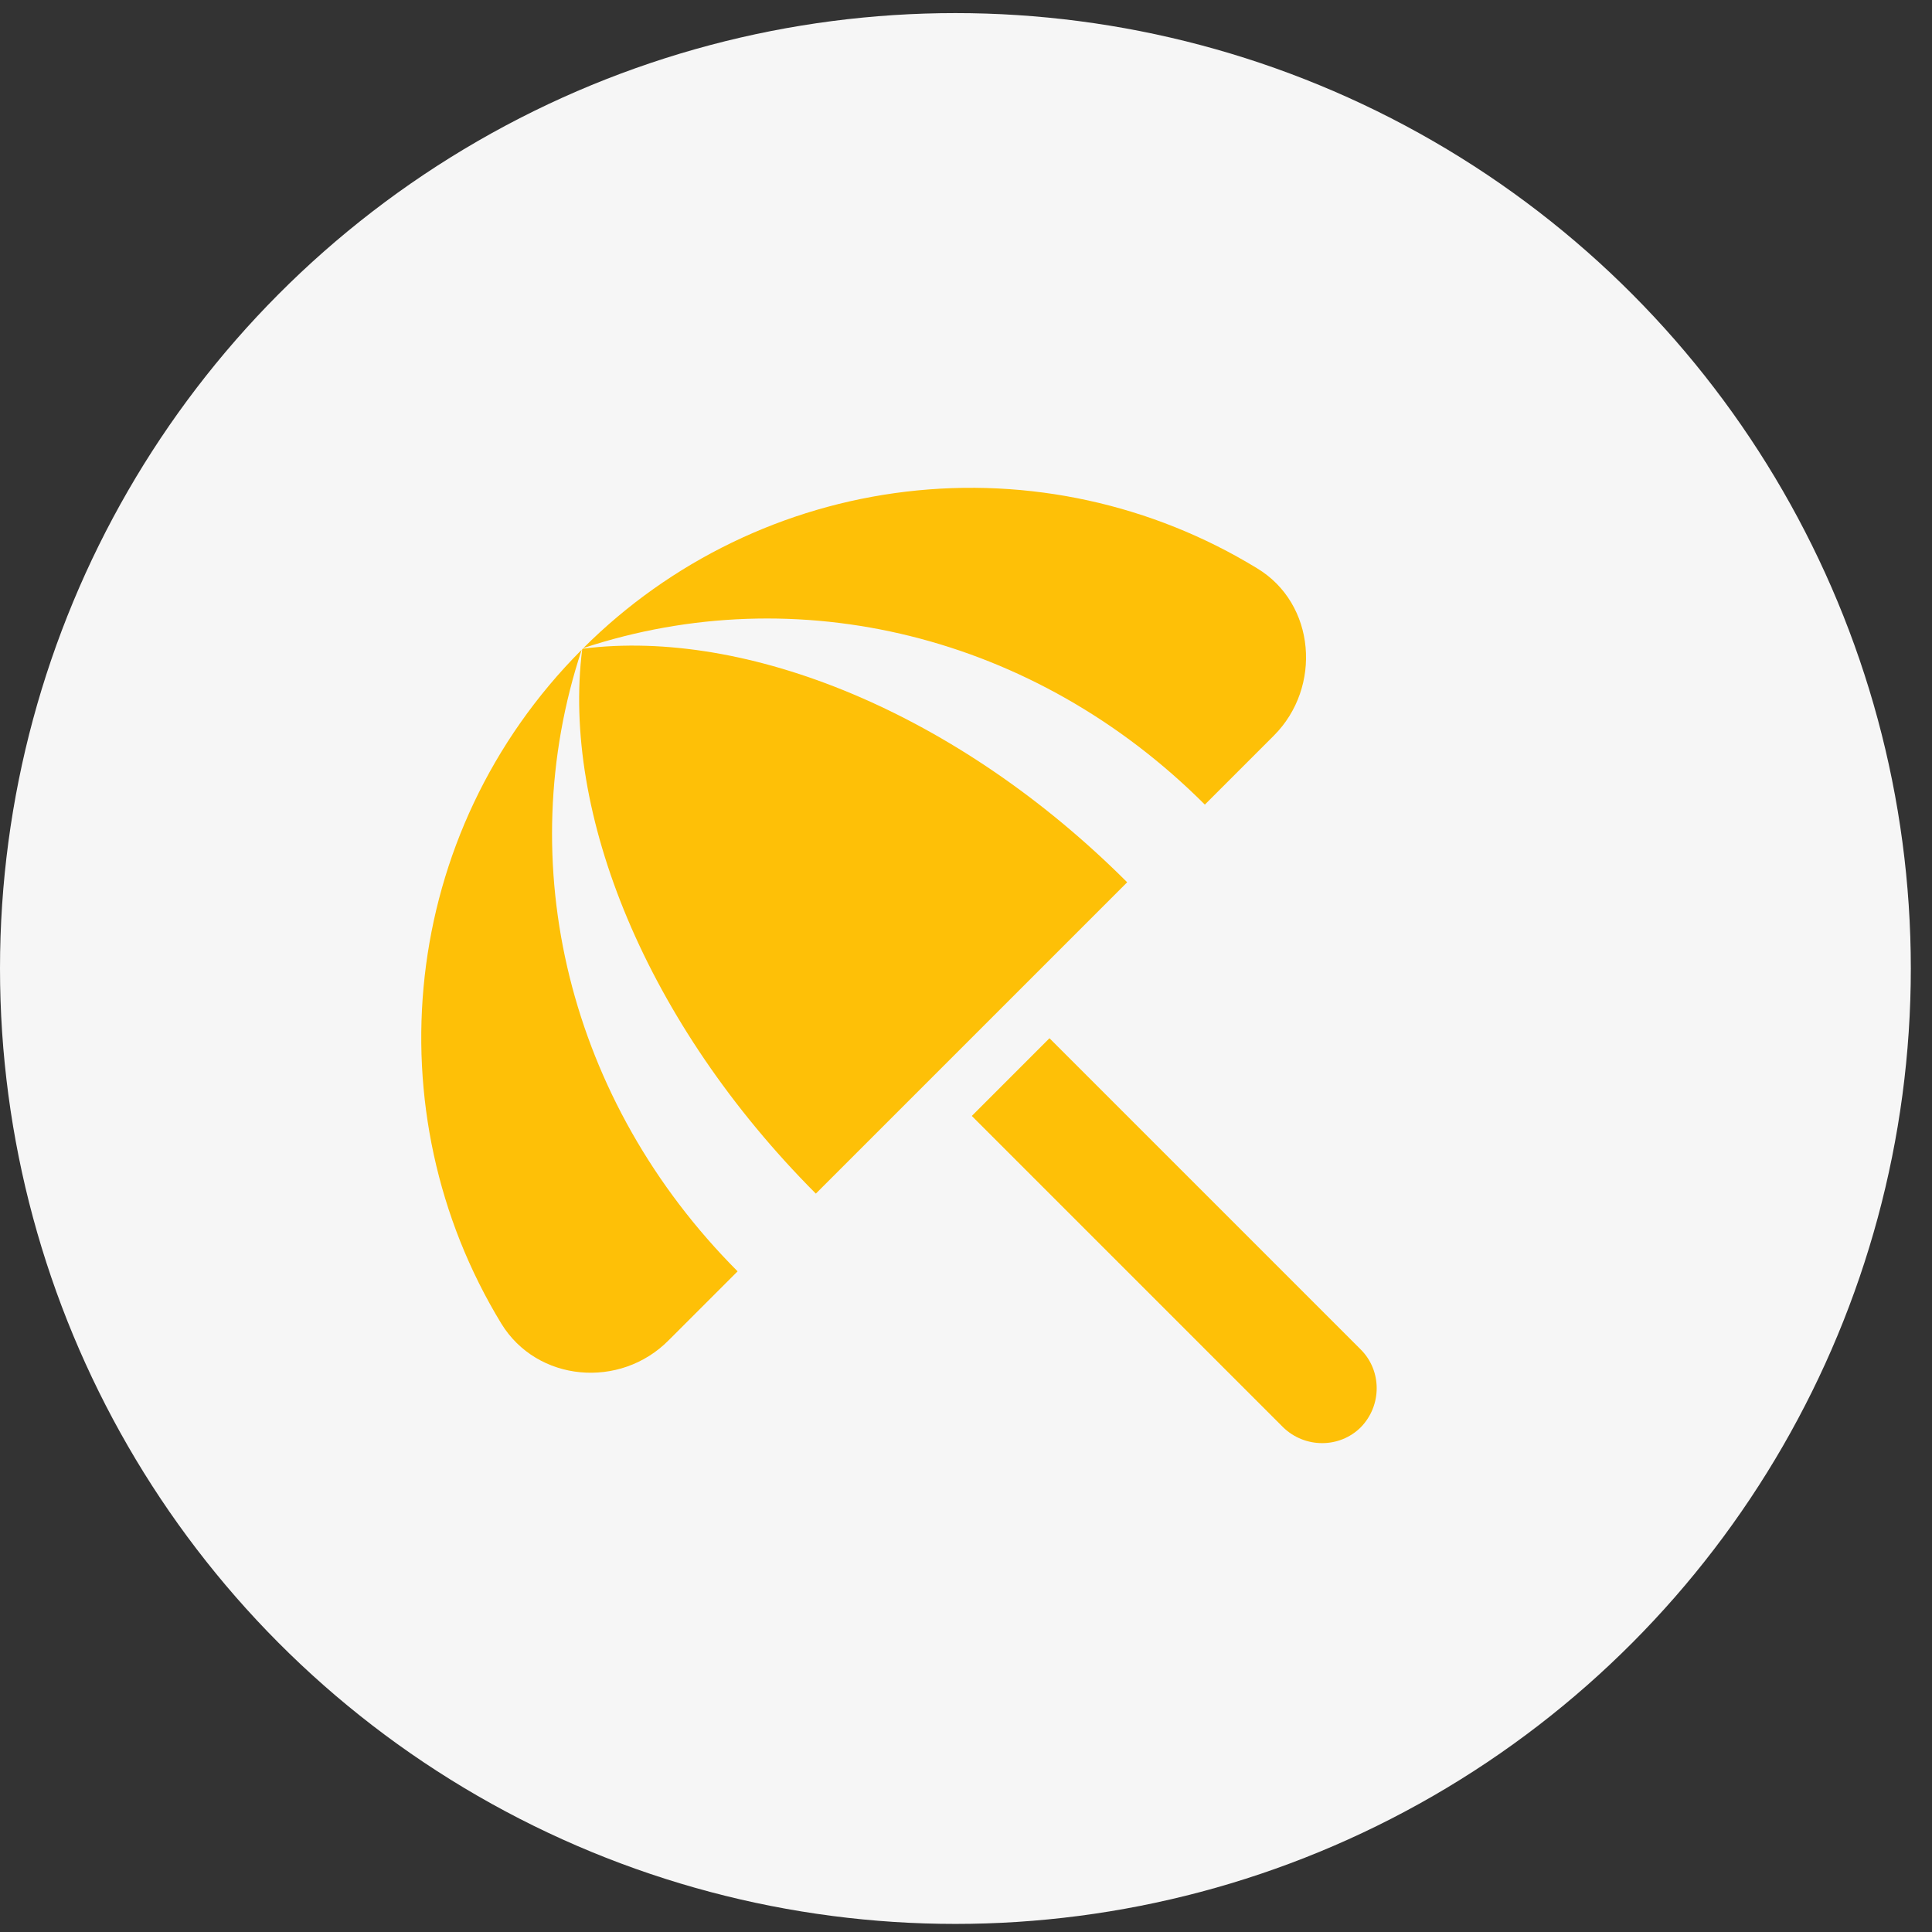 <svg width="54" height="54" viewBox="0 0 54 54" fill="none" xmlns="http://www.w3.org/2000/svg">
<rect x="0" y="0" width="54" height="54" fill="#333333" stroke="none"/>
<circle cx="26.704" cy="27.07" r="26.704" fill="#F6F6F6"/>
<path d="M27.162 31.191L29.333 29.019L38.035 37.721C38.627 38.313 38.627 39.285 38.035 39.892C37.442 40.484 36.471 40.484 35.863 39.892L27.162 31.191ZM33.676 22.489L35.605 20.56C36.956 19.209 36.774 16.87 35.134 15.883C32.2 14.09 28.747 13.336 25.332 13.741C21.918 14.145 18.738 15.686 16.303 18.115C22.272 16.141 28.923 17.736 33.676 22.489ZM16.258 18.161C11.155 23.279 10.411 31.084 14.01 36.992C15.013 38.632 17.336 38.829 18.688 37.462L20.616 35.534C15.878 30.78 14.284 24.129 16.258 18.161ZM16.288 18.131L16.273 18.146C15.696 22.717 18.05 28.594 22.803 33.362L31.505 24.66C26.752 19.907 20.859 17.553 16.288 18.131Z" fill="#FEC007"/>
</svg>
